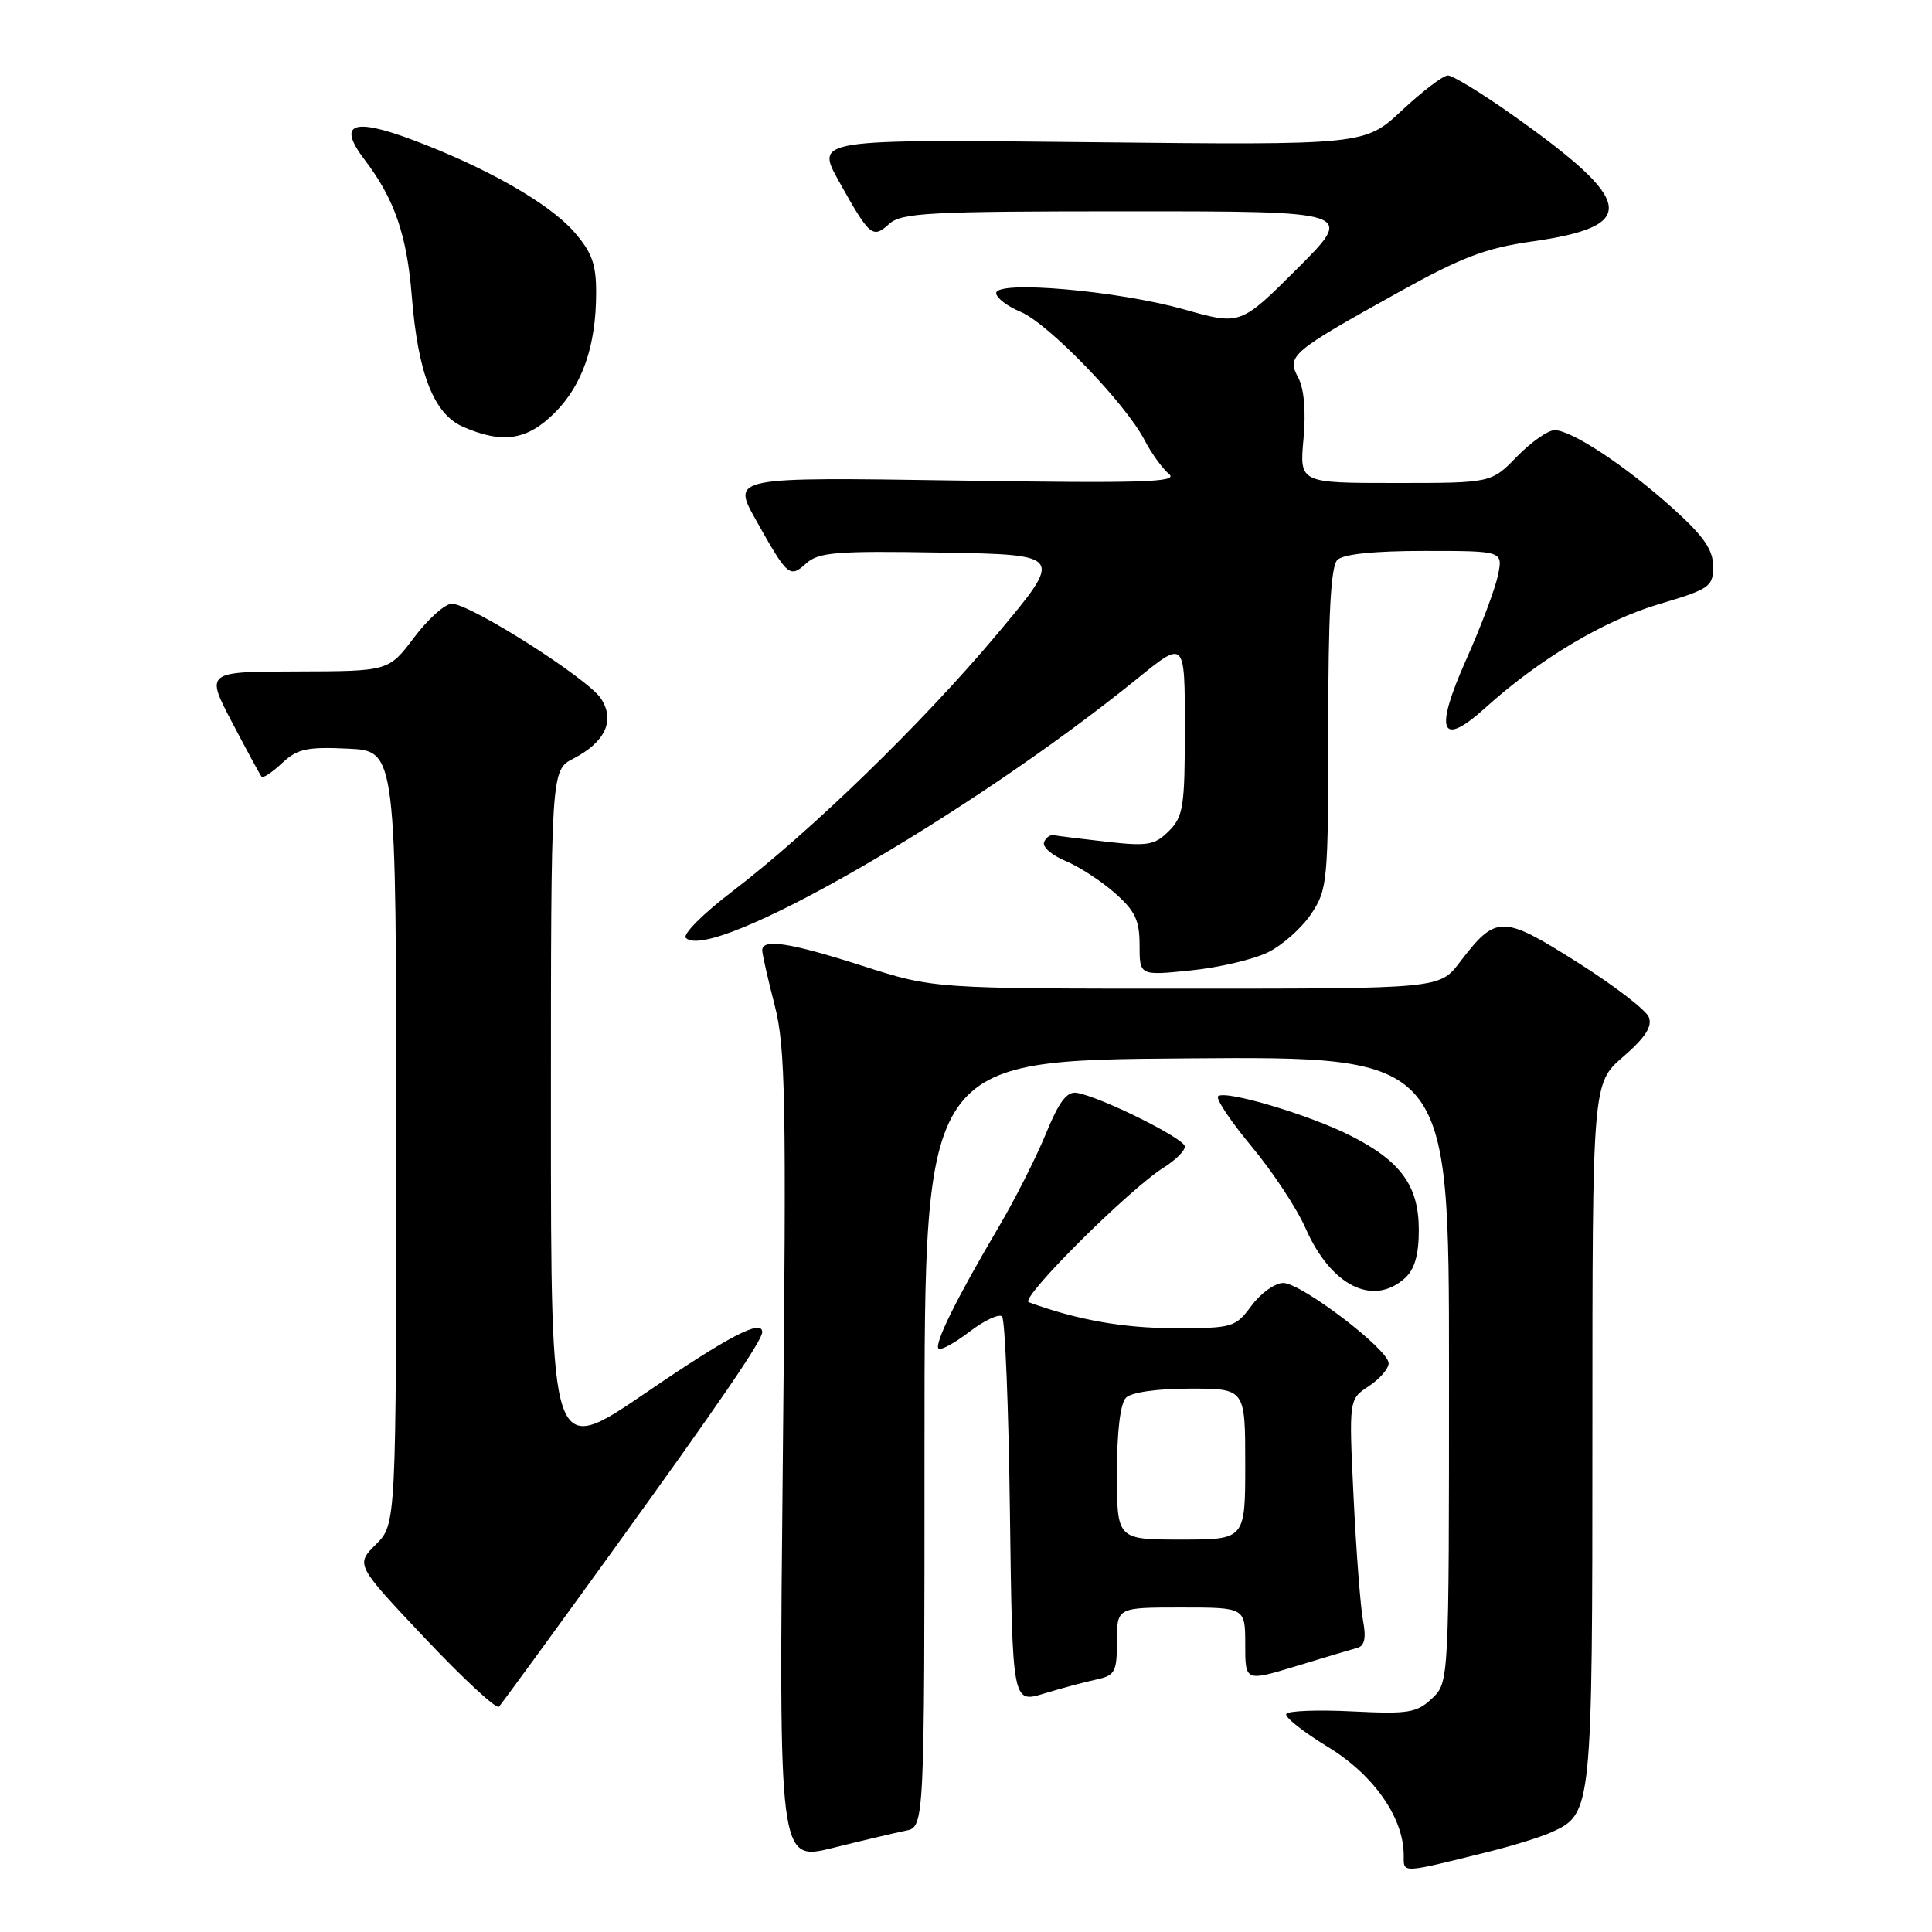 <?xml version="1.0" encoding="UTF-8" standalone="no"?>
<!DOCTYPE svg PUBLIC "-//W3C//DTD SVG 1.1//EN" "http://www.w3.org/Graphics/SVG/1.1/DTD/svg11.dtd" >
<svg xmlns="http://www.w3.org/2000/svg" xmlns:xlink="http://www.w3.org/1999/xlink" version="1.1" viewBox="0 0 256 256">
 <g >
 <path fill="currentColor"
d=" M 197.28 245.36 C 200.46 244.57 204.21 243.41 205.61 242.77 C 210.96 240.33 211.00 239.92 211.00 189.83 C 211.00 143.55 211.00 143.55 215.07 140.03 C 218.00 137.49 218.96 136.02 218.48 134.78 C 218.11 133.83 213.82 130.54 208.95 127.47 C 199.02 121.20 198.23 121.21 193.42 127.51 C 190.76 131.00 190.76 131.00 157.23 131.00 C 123.71 131.00 123.71 131.00 114.34 128.00 C 104.67 124.90 101.00 124.33 101.00 125.92 C 101.00 126.42 101.74 129.69 102.64 133.17 C 104.09 138.79 104.21 145.55 103.73 193.07 C 103.19 246.63 103.19 246.63 110.35 244.86 C 114.28 243.88 118.62 242.86 120.00 242.58 C 122.50 242.09 122.50 242.09 122.50 191.29 C 122.50 140.50 122.50 140.50 157.25 140.24 C 192.00 139.97 192.00 139.97 192.00 181.45 C 192.00 222.92 192.00 222.92 189.75 225.05 C 187.74 226.96 186.62 227.14 179.20 226.77 C 174.63 226.54 170.69 226.69 170.44 227.10 C 170.19 227.51 172.65 229.46 175.91 231.45 C 182.01 235.15 186.00 240.85 186.00 245.83 C 186.00 248.26 185.50 248.28 197.28 245.36 Z  M 81.30 205.33 C 95.33 185.91 101.00 177.62 101.00 176.52 C 101.00 174.73 96.58 177.03 85.55 184.57 C 73.00 193.13 73.00 193.13 73.00 147.59 C 73.00 102.05 73.00 102.05 75.97 100.52 C 80.22 98.32 81.53 95.46 79.63 92.56 C 77.89 89.90 62.31 80.00 59.87 80.00 C 58.97 80.00 56.72 82.01 54.87 84.47 C 51.50 88.94 51.50 88.94 39.37 88.97 C 27.23 89.00 27.23 89.00 30.77 95.75 C 32.72 99.46 34.47 102.69 34.66 102.92 C 34.85 103.15 36.07 102.34 37.37 101.12 C 39.40 99.22 40.66 98.94 46.12 99.20 C 52.50 99.50 52.50 99.50 52.50 150.73 C 52.50 201.96 52.50 201.96 49.81 204.64 C 47.12 207.33 47.12 207.33 56.31 217.07 C 61.36 222.42 65.78 226.51 66.11 226.15 C 66.45 225.79 73.28 216.43 81.30 205.33 Z  M 145.25 222.55 C 147.75 222.01 148.00 221.56 148.00 217.48 C 148.00 213.00 148.00 213.00 156.50 213.00 C 165.00 213.00 165.00 213.00 165.00 217.91 C 165.00 222.82 165.00 222.82 171.75 220.77 C 175.46 219.64 179.11 218.55 179.86 218.35 C 180.82 218.09 181.04 217.03 180.61 214.74 C 180.27 212.96 179.71 205.63 179.36 198.45 C 178.73 185.41 178.73 185.41 181.37 183.68 C 182.81 182.73 184.00 181.36 184.00 180.64 C 184.00 178.81 172.43 170.00 170.03 170.00 C 168.95 170.00 167.06 171.35 165.84 173.00 C 163.69 175.90 163.37 176.00 155.56 175.99 C 148.80 175.98 142.69 174.89 136.31 172.55 C 135.05 172.08 149.64 157.54 154.25 154.67 C 155.76 153.72 157.00 152.49 157.00 151.92 C 157.00 150.88 145.97 145.39 142.71 144.81 C 141.37 144.58 140.35 145.92 138.57 150.26 C 137.27 153.43 134.42 159.06 132.23 162.76 C 126.76 172.02 123.76 178.10 124.36 178.70 C 124.64 178.98 126.49 177.97 128.46 176.46 C 130.44 174.95 132.38 174.05 132.78 174.44 C 133.17 174.84 133.65 186.53 133.82 200.42 C 134.15 225.68 134.15 225.68 138.32 224.41 C 140.62 223.71 143.74 222.87 145.25 222.55 Z  M 186.17 169.35 C 187.45 168.19 188.00 166.27 188.00 162.98 C 188.00 157.14 185.63 153.86 178.99 150.50 C 173.50 147.71 162.29 144.38 161.40 145.26 C 161.08 145.59 163.08 148.59 165.85 151.92 C 168.63 155.25 171.84 160.12 172.99 162.74 C 176.35 170.38 181.93 173.18 186.17 169.35 Z  M 167.99 126.20 C 169.90 125.27 172.49 122.97 173.74 121.10 C 175.91 117.84 176.00 116.86 176.00 96.55 C 176.00 81.43 176.34 75.06 177.20 74.20 C 177.98 73.42 182.04 73.00 188.78 73.00 C 199.16 73.00 199.16 73.00 198.48 76.25 C 198.11 78.04 196.23 83.03 194.30 87.35 C 190.01 96.96 190.86 99.16 196.80 93.80 C 203.93 87.35 212.51 82.23 219.79 80.06 C 226.56 78.05 227.00 77.74 227.00 75.05 C 227.00 72.86 225.76 71.06 221.75 67.44 C 215.56 61.84 208.26 57.00 206.00 57.00 C 205.12 57.00 202.87 58.58 201.00 60.50 C 197.61 64.00 197.61 64.00 184.90 64.00 C 172.19 64.00 172.19 64.00 172.72 58.17 C 173.06 54.46 172.80 51.49 172.01 50.01 C 170.47 47.15 171.05 46.65 185.33 38.72 C 193.63 34.10 196.87 32.87 202.92 32.01 C 217.25 29.98 216.74 26.77 200.25 15.12 C 196.26 12.30 192.48 10.00 191.85 10.00 C 191.22 10.00 188.49 12.08 185.77 14.62 C 180.84 19.23 180.84 19.23 144.45 18.84 C 108.07 18.45 108.07 18.45 111.14 23.98 C 115.25 31.34 115.62 31.66 117.81 29.68 C 119.45 28.19 122.99 28.00 149.57 28.00 C 179.48 28.00 179.48 28.00 171.93 35.56 C 164.37 43.11 164.37 43.11 156.94 41.01 C 148.09 38.51 132.00 37.11 132.00 38.84 C 132.00 39.46 133.46 40.58 135.25 41.33 C 138.91 42.86 149.16 53.47 151.66 58.32 C 152.57 60.07 154.03 62.09 154.90 62.81 C 156.23 63.90 151.39 64.05 126.74 63.67 C 96.98 63.22 96.98 63.22 100.14 68.86 C 104.38 76.42 104.63 76.64 106.83 74.65 C 108.47 73.17 110.81 72.98 124.83 73.22 C 140.94 73.50 140.94 73.50 132.14 84.00 C 122.29 95.75 107.42 110.19 96.98 118.16 C 93.16 121.07 90.42 123.82 90.88 124.28 C 94.24 127.64 128.41 108.00 150.75 89.88 C 157.00 84.81 157.00 84.81 157.00 96.41 C 157.00 106.88 156.80 108.20 154.88 110.12 C 153.01 111.99 152.07 112.15 146.66 111.54 C 143.30 111.16 140.14 110.77 139.65 110.67 C 139.15 110.58 138.56 111.00 138.34 111.61 C 138.11 112.23 139.38 113.33 141.16 114.07 C 142.94 114.80 145.88 116.71 147.70 118.31 C 150.41 120.69 151.00 121.93 151.00 125.24 C 151.00 129.28 151.00 129.28 157.75 128.59 C 161.46 128.22 166.07 127.14 167.99 126.20 Z  M 73.50 54.70 C 77.19 51.01 78.99 45.80 78.99 38.78 C 79.00 34.98 78.43 33.42 76.04 30.69 C 72.73 26.93 64.46 22.21 54.77 18.57 C 46.69 15.52 44.65 16.36 48.34 21.20 C 52.26 26.35 53.91 31.12 54.56 39.19 C 55.38 49.52 57.48 54.87 61.37 56.56 C 66.61 58.84 69.86 58.34 73.50 54.70 Z  M 148.00 195.20 C 148.00 189.69 148.45 185.95 149.20 185.20 C 149.91 184.49 153.36 184.00 157.70 184.00 C 165.00 184.00 165.00 184.00 165.00 194.00 C 165.00 204.00 165.00 204.00 156.50 204.00 C 148.00 204.00 148.00 204.00 148.00 195.20 Z "/>
</g>
</svg>